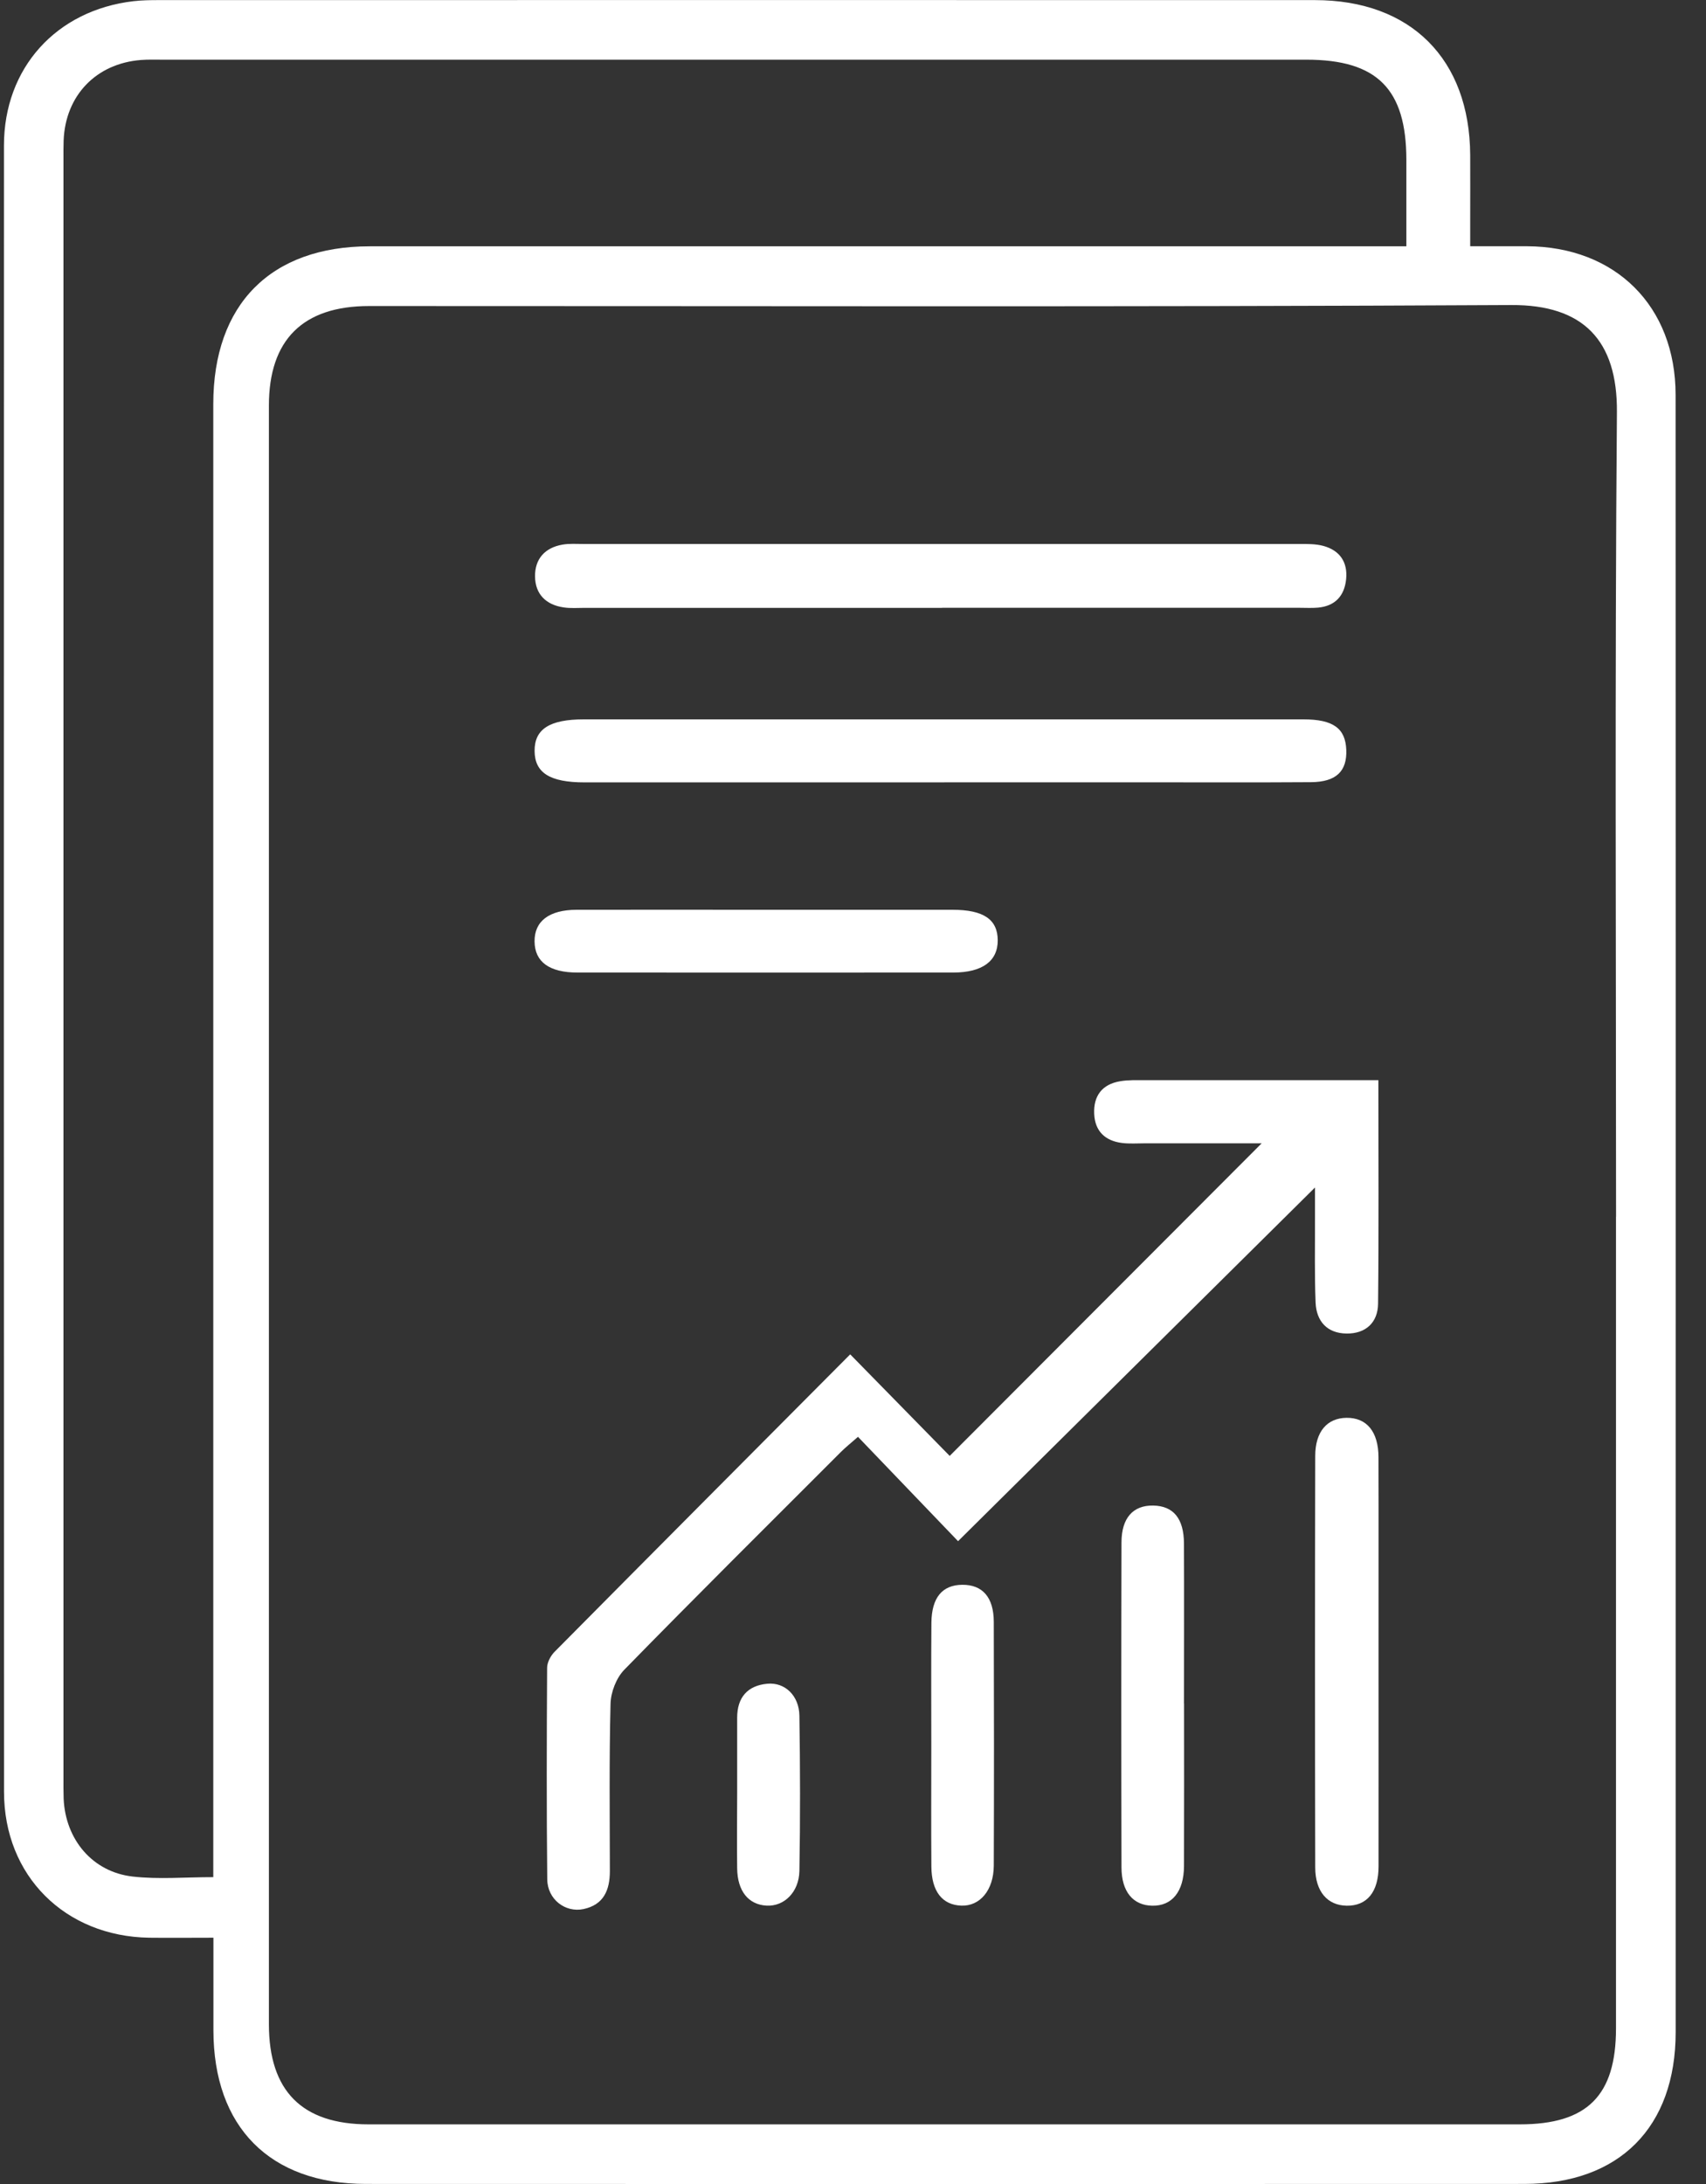 <svg width="50" height="64" viewBox="0 0 50 64" fill="none" xmlns="http://www.w3.org/2000/svg">
<rect x="0" y="0" width="50" height="64" fill="#333333" stroke="none"/>
<path d="M43.089 7.216C43.711 7.216 44.228 7.216 44.747 7.216C47.347 7.225 49.109 8.97 49.109 11.574C49.115 22.909 49.111 34.241 49.111 45.576C49.111 50.233 49.113 54.889 49.111 59.546C49.111 62.337 47.46 63.998 44.673 63.998C33.357 64.002 22.041 64.002 10.726 63.998C7.908 63.998 6.258 62.328 6.255 59.497C6.255 58.617 6.255 57.737 6.255 56.783C5.582 56.783 4.976 56.79 4.371 56.783C1.904 56.743 0.118 54.969 0.118 52.509C0.111 36.429 0.111 20.346 0.116 4.266C0.116 1.99 1.651 0.3 3.91 0.035C4.157 0.006 4.408 0.003 4.658 0.003C15.95 0.003 27.244 -0.001 38.536 0.003C41.35 0.003 43.074 1.733 43.089 4.545C43.092 5.18 43.089 5.816 43.089 6.453C43.089 6.675 43.089 6.899 43.089 7.216ZM47.364 35.656C47.364 27.797 47.326 19.937 47.389 12.079C47.407 9.966 46.395 8.928 44.294 8.939C33.136 8.999 21.978 8.966 10.82 8.968C8.877 8.968 7.881 9.957 7.881 11.887C7.881 27.696 7.881 43.507 7.881 59.316C7.881 61.274 8.853 62.252 10.799 62.252C22.047 62.252 33.295 62.252 44.544 62.252C46.518 62.252 47.362 61.411 47.362 59.44C47.362 51.513 47.362 43.586 47.362 35.656H47.364ZM41.218 7.216C41.218 6.317 41.218 5.502 41.218 4.688C41.218 2.609 40.361 1.749 38.289 1.749C27.108 1.749 15.926 1.749 4.743 1.749C4.54 1.749 4.335 1.742 4.132 1.758C2.818 1.86 1.918 2.796 1.865 4.113C1.858 4.295 1.86 4.477 1.86 4.657C1.86 20.47 1.86 36.281 1.86 52.094C1.86 52.298 1.858 52.504 1.865 52.708C1.918 53.908 2.711 54.858 3.892 54.991C4.647 55.077 5.418 55.008 6.251 55.008C6.251 54.674 6.251 54.386 6.251 54.097C6.251 40.013 6.251 25.926 6.251 11.842C6.251 8.913 7.939 7.218 10.84 7.218C20.639 7.218 30.436 7.218 40.234 7.218H41.212L41.218 7.216Z" fill="white"/>
<path d="M40.398 31.652C40.398 33.895 40.412 36.05 40.389 38.204C40.383 38.758 40.024 39.087 39.462 39.078C38.895 39.071 38.58 38.716 38.558 38.17C38.525 37.354 38.543 36.536 38.54 35.718C38.54 35.478 38.54 35.239 38.54 34.799C34.976 38.33 31.555 41.719 28.079 45.163C27.088 44.128 26.134 43.134 25.146 42.105C24.93 42.296 24.774 42.418 24.637 42.557C22.519 44.675 20.394 46.785 18.3 48.927C18.064 49.167 17.903 49.584 17.894 49.925C17.852 51.558 17.872 53.194 17.874 54.829C17.874 55.385 17.696 55.818 17.099 55.944C16.567 56.055 16.045 55.658 16.039 55.073C16.017 53.008 16.023 50.941 16.035 48.874C16.035 48.716 16.137 48.523 16.252 48.406C19.124 45.507 22.005 42.615 24.918 39.688C25.932 40.725 26.908 41.719 27.834 42.664C30.931 39.561 33.934 36.553 36.977 33.504C35.843 33.504 34.7 33.504 33.557 33.504C33.33 33.504 33.102 33.522 32.878 33.493C32.39 33.429 32.093 33.151 32.069 32.644C32.044 32.116 32.299 31.774 32.828 31.685C33.071 31.643 33.325 31.654 33.573 31.654C35.591 31.652 37.609 31.654 39.627 31.654H40.396L40.398 31.652Z" fill="white"/>
<path d="M27.608 17.813C24.117 17.813 20.625 17.813 17.134 17.813C16.931 17.813 16.722 17.83 16.523 17.8C16.006 17.726 15.688 17.416 15.681 16.895C15.674 16.376 15.973 16.047 16.49 15.959C16.69 15.925 16.896 15.941 17.102 15.941C24.084 15.941 31.066 15.941 38.051 15.941C38.297 15.941 38.557 15.934 38.791 15.999C39.266 16.131 39.502 16.471 39.453 16.97C39.404 17.46 39.132 17.759 38.63 17.806C38.45 17.822 38.267 17.811 38.085 17.811C34.594 17.811 31.103 17.811 27.611 17.811L27.608 17.813Z" fill="white"/>
<path d="M27.673 22.927C24.158 22.927 20.643 22.927 17.129 22.927C16.114 22.927 15.672 22.645 15.668 22.005C15.664 21.366 16.109 21.08 17.112 21.08C24.142 21.08 31.172 21.08 38.201 21.08C39.072 21.08 39.433 21.342 39.457 21.973C39.482 22.603 39.159 22.916 38.421 22.921C36.788 22.932 35.156 22.925 33.523 22.925C31.573 22.925 29.624 22.925 27.673 22.925V22.927Z" fill="white"/>
<path d="M40.403 48.699C40.403 50.697 40.405 52.697 40.403 54.694C40.403 55.443 40.062 55.854 39.469 55.845C38.908 55.836 38.549 55.434 38.547 54.725C38.538 50.706 38.538 46.687 38.547 42.668C38.547 41.948 38.899 41.555 39.463 41.548C40.055 41.54 40.4 41.954 40.401 42.704C40.407 44.702 40.401 46.701 40.403 48.699Z" fill="white"/>
<path d="M22.477 26.66C24.29 26.66 26.103 26.66 27.913 26.66C28.826 26.66 29.238 26.942 29.242 27.552C29.245 28.163 28.794 28.498 27.939 28.5C24.268 28.501 20.599 28.503 16.928 28.5C16.097 28.5 15.674 28.186 15.667 27.591C15.66 26.995 16.093 26.662 16.901 26.66C18.759 26.657 20.617 26.66 22.474 26.66H22.477Z" fill="white"/>
<path d="M34.703 49.921C34.703 51.509 34.707 53.095 34.701 54.683C34.698 55.432 34.349 55.856 33.771 55.845C33.21 55.836 32.87 55.437 32.869 54.722C32.861 51.547 32.861 48.373 32.869 45.199C32.87 44.478 33.212 44.108 33.8 44.119C34.388 44.13 34.696 44.494 34.7 45.23C34.707 46.794 34.701 48.359 34.701 49.923L34.703 49.921Z" fill="white"/>
<path d="M27.295 51.16C27.295 49.958 27.288 48.756 27.298 47.552C27.306 46.814 27.618 46.446 28.2 46.441C28.792 46.435 29.124 46.803 29.126 47.526C29.133 49.908 29.135 52.29 29.126 54.672C29.122 55.392 28.719 55.863 28.175 55.843C27.618 55.823 27.302 55.428 27.297 54.696C27.288 53.516 27.295 52.336 27.295 51.158V51.16Z" fill="white"/>
<path d="M21.605 52.578C21.605 51.831 21.605 51.083 21.605 50.336C21.605 49.743 21.908 49.393 22.491 49.34C23.004 49.293 23.42 49.688 23.429 50.276C23.452 51.793 23.456 53.31 23.429 54.827C23.416 55.457 22.973 55.871 22.467 55.843C21.935 55.814 21.614 55.417 21.605 54.753C21.596 54.028 21.603 53.303 21.605 52.578Z" fill="white"/>
</svg>
